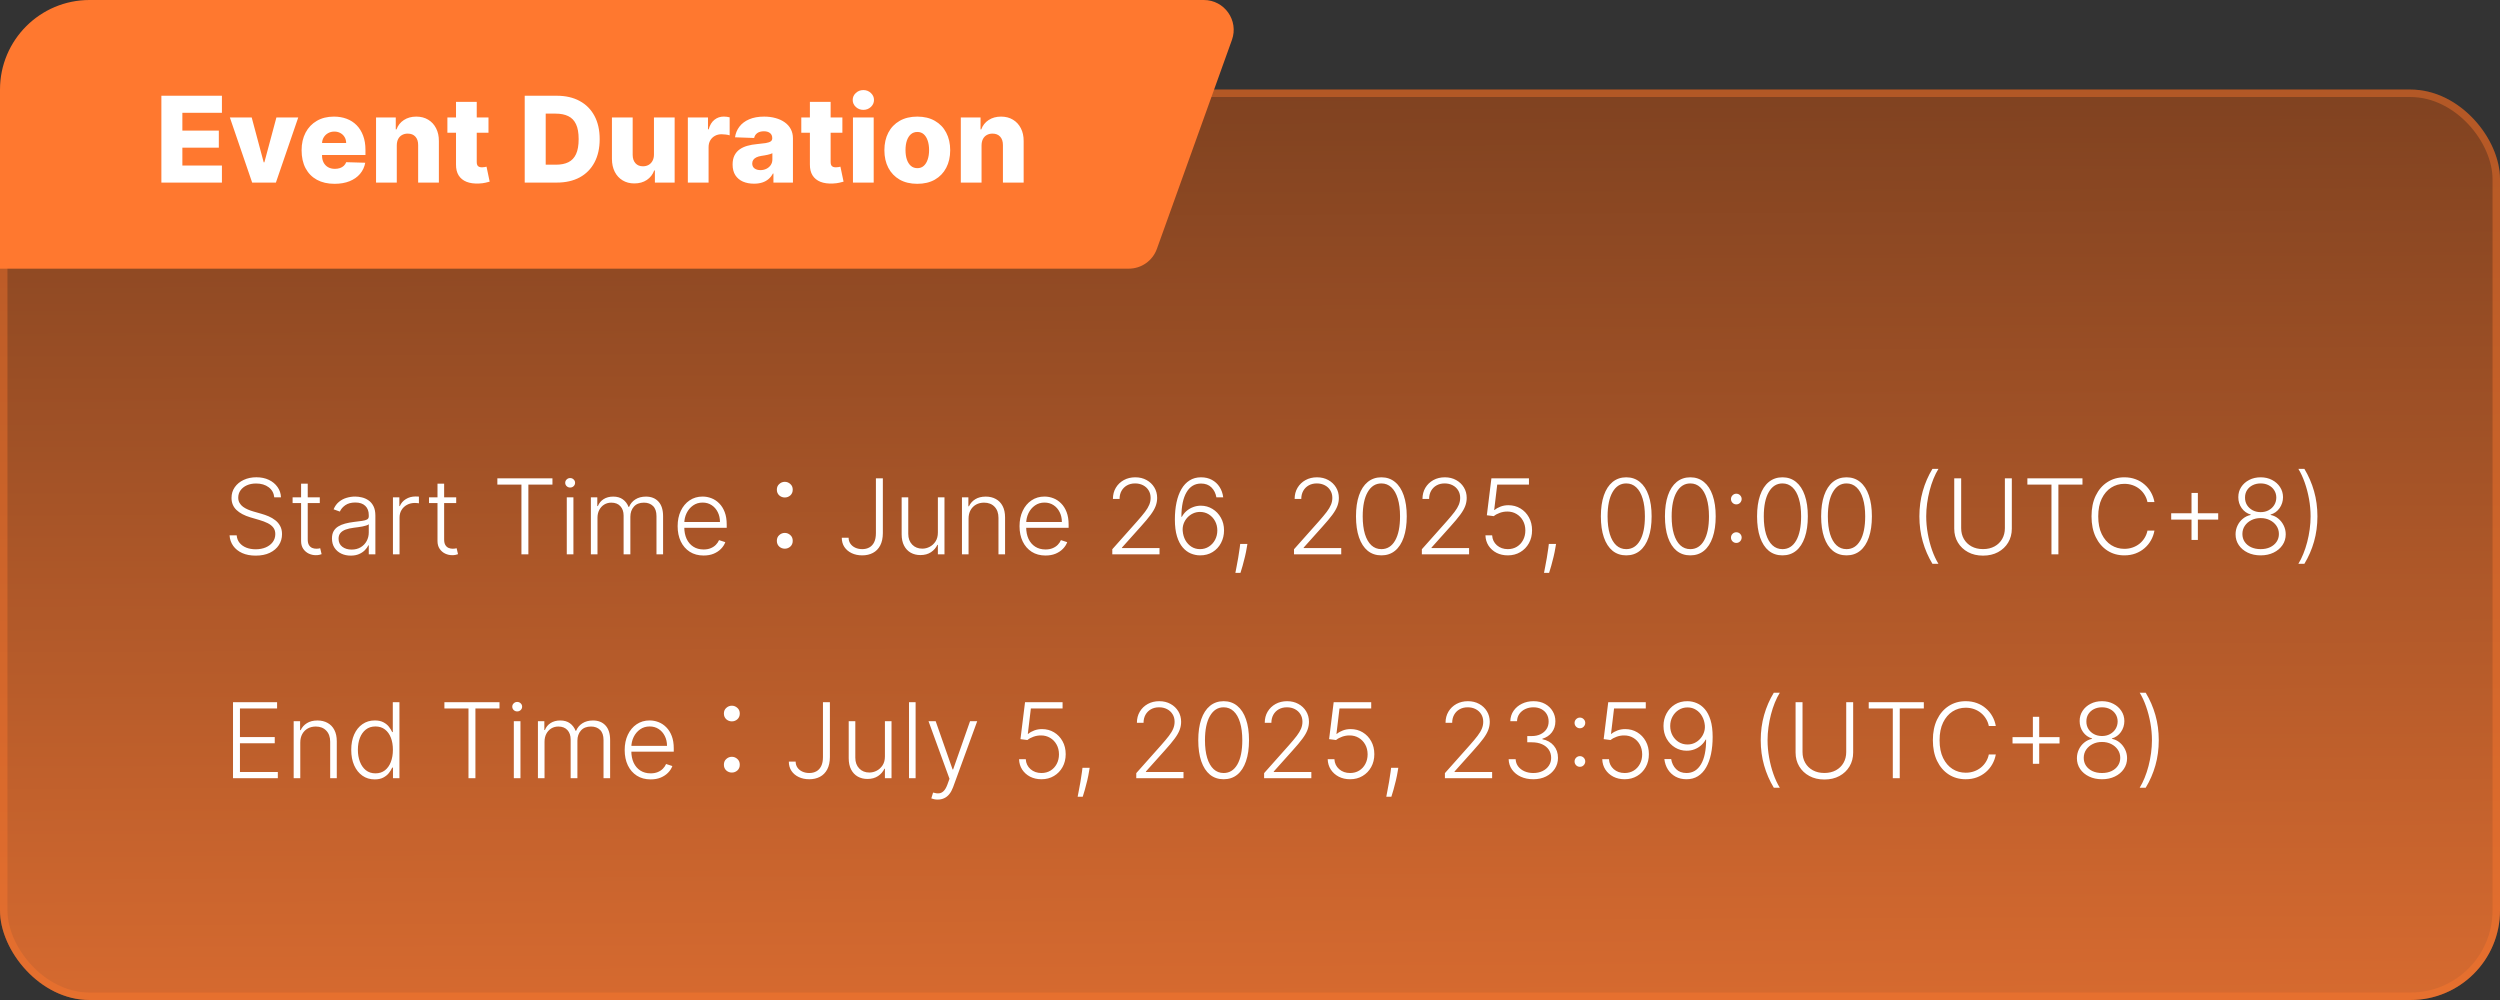 <svg width="335" height="134" viewBox="0 0 335 134" fill="none" xmlns="http://www.w3.org/2000/svg">
<rect x="0" y="0" width="335" height="134" fill="#333333" stroke="none"/>
<rect y="12" width="335" height="122" rx="12" fill="url(#paint0_linear_3961_1152)" fill-opacity="0.8"/>
<rect x="0.5" y="12.5" width="334" height="121" rx="11.5" stroke="#FF782F" stroke-opacity="0.4"/>
<path d="M36.752 66.644C36.695 66.077 36.445 65.626 36.001 65.291C35.557 64.957 34.998 64.789 34.325 64.789C33.851 64.789 33.434 64.871 33.073 65.033C32.715 65.195 32.433 65.421 32.227 65.709C32.025 65.994 31.924 66.319 31.924 66.684C31.924 66.952 31.982 67.187 32.098 67.389C32.214 67.592 32.37 67.766 32.566 67.912C32.764 68.054 32.983 68.177 33.222 68.279C33.464 68.382 33.707 68.468 33.953 68.538L35.026 68.846C35.351 68.936 35.676 69.05 36.001 69.189C36.326 69.328 36.622 69.504 36.891 69.716C37.163 69.925 37.38 70.182 37.542 70.487C37.708 70.788 37.791 71.151 37.791 71.576C37.791 72.119 37.65 72.608 37.368 73.042C37.086 73.476 36.682 73.821 36.155 74.076C35.628 74.328 34.997 74.454 34.261 74.454C33.568 74.454 32.967 74.34 32.456 74.111C31.946 73.879 31.545 73.559 31.253 73.152C30.961 72.744 30.797 72.272 30.761 71.735H31.715C31.748 72.136 31.881 72.475 32.113 72.754C32.345 73.032 32.647 73.244 33.018 73.39C33.389 73.533 33.803 73.604 34.261 73.604C34.768 73.604 35.219 73.519 35.613 73.35C36.011 73.178 36.322 72.939 36.548 72.635C36.776 72.326 36.891 71.968 36.891 71.561C36.891 71.216 36.801 70.928 36.622 70.696C36.443 70.46 36.193 70.263 35.872 70.104C35.553 69.945 35.184 69.804 34.763 69.681L33.545 69.323C32.746 69.085 32.126 68.755 31.686 68.334C31.245 67.913 31.024 67.376 31.024 66.723C31.024 66.177 31.17 65.696 31.462 65.282C31.757 64.864 32.154 64.539 32.655 64.307C33.159 64.072 33.724 63.954 34.35 63.954C34.983 63.954 35.543 64.07 36.031 64.302C36.518 64.534 36.904 64.854 37.189 65.262C37.477 65.666 37.632 66.127 37.651 66.644H36.752ZM42.852 66.644V67.414H39.208V66.644H42.852ZM40.346 64.814H41.236V72.287C41.236 72.605 41.291 72.855 41.4 73.037C41.509 73.216 41.652 73.344 41.828 73.42C42.003 73.493 42.191 73.529 42.389 73.529C42.505 73.529 42.605 73.523 42.688 73.51C42.77 73.493 42.843 73.476 42.906 73.46L43.095 74.26C43.009 74.293 42.903 74.323 42.777 74.35C42.651 74.38 42.495 74.394 42.31 74.394C41.985 74.394 41.672 74.323 41.37 74.181C41.072 74.038 40.827 73.826 40.634 73.544C40.442 73.263 40.346 72.913 40.346 72.495V64.814ZM46.994 74.454C46.534 74.454 46.113 74.365 45.731 74.186C45.35 74.003 45.047 73.742 44.822 73.4C44.596 73.055 44.484 72.638 44.484 72.147C44.484 71.769 44.555 71.451 44.697 71.193C44.84 70.934 45.042 70.722 45.304 70.556C45.566 70.391 45.876 70.26 46.234 70.164C46.592 70.068 46.986 69.993 47.417 69.94C47.844 69.887 48.206 69.841 48.501 69.801C48.799 69.761 49.026 69.698 49.182 69.612C49.337 69.526 49.415 69.386 49.415 69.194V69.015C49.415 68.495 49.26 68.085 48.948 67.787C48.64 67.486 48.196 67.335 47.616 67.335C47.066 67.335 46.616 67.456 46.268 67.698C45.924 67.94 45.682 68.225 45.542 68.553L44.702 68.25C44.875 67.832 45.113 67.499 45.418 67.25C45.723 66.998 46.065 66.818 46.442 66.708C46.82 66.596 47.203 66.539 47.591 66.539C47.883 66.539 48.186 66.578 48.501 66.654C48.819 66.73 49.114 66.862 49.386 67.052C49.657 67.237 49.878 67.497 50.047 67.832C50.216 68.163 50.3 68.584 50.3 69.095V74.28H49.415V73.072H49.361C49.255 73.297 49.097 73.516 48.888 73.728C48.68 73.94 48.418 74.114 48.103 74.25C47.788 74.386 47.419 74.454 46.994 74.454ZM47.114 73.644C47.584 73.644 47.992 73.539 48.337 73.331C48.681 73.122 48.946 72.845 49.132 72.5C49.321 72.152 49.415 71.769 49.415 71.352V70.248C49.349 70.311 49.238 70.368 49.082 70.417C48.93 70.467 48.752 70.512 48.55 70.552C48.352 70.588 48.153 70.619 47.954 70.646C47.755 70.672 47.576 70.696 47.417 70.716C46.986 70.769 46.618 70.851 46.313 70.964C46.008 71.077 45.775 71.233 45.612 71.431C45.45 71.627 45.368 71.879 45.368 72.187C45.368 72.651 45.534 73.011 45.866 73.266C46.197 73.518 46.613 73.644 47.114 73.644ZM52.654 74.28V66.644H53.514V67.817H53.579C53.732 67.433 53.997 67.123 54.375 66.887C54.756 66.649 55.187 66.529 55.667 66.529C55.74 66.529 55.821 66.531 55.911 66.534C56 66.538 56.075 66.541 56.135 66.544V67.444C56.095 67.438 56.025 67.428 55.926 67.414C55.826 67.401 55.719 67.394 55.603 67.394C55.205 67.394 54.85 67.479 54.539 67.648C54.23 67.814 53.987 68.044 53.808 68.339C53.629 68.634 53.539 68.971 53.539 69.348V74.28H52.654ZM61.131 66.644V67.414H57.487V66.644H61.131ZM58.625 64.814H59.515V72.287C59.515 72.605 59.57 72.855 59.679 73.037C59.789 73.216 59.931 73.344 60.107 73.42C60.282 73.493 60.47 73.529 60.669 73.529C60.785 73.529 60.884 73.523 60.967 73.51C61.05 73.493 61.123 73.476 61.186 73.46L61.375 74.26C61.288 74.293 61.182 74.323 61.056 74.35C60.93 74.38 60.775 74.394 60.589 74.394C60.264 74.394 59.951 74.323 59.649 74.181C59.351 74.038 59.106 73.826 58.914 73.544C58.721 73.263 58.625 72.913 58.625 72.495V64.814ZM66.646 64.934V64.098H74.028V64.934H70.802V74.28H69.872V64.934H66.646ZM75.948 74.28V66.644H76.838V74.28H75.948ZM76.4 65.331C76.218 65.331 76.062 65.27 75.933 65.147C75.803 65.021 75.739 64.871 75.739 64.695C75.739 64.519 75.803 64.37 75.933 64.248C76.062 64.121 76.218 64.059 76.4 64.059C76.582 64.059 76.738 64.121 76.867 64.248C76.997 64.37 77.061 64.519 77.061 64.695C77.061 64.871 76.997 65.021 76.867 65.147C76.738 65.27 76.582 65.331 76.4 65.331ZM79.178 74.28V66.644H80.038V67.817H80.118C80.27 67.423 80.523 67.113 80.878 66.887C81.236 66.659 81.665 66.544 82.166 66.544C82.693 66.544 83.125 66.669 83.463 66.917C83.805 67.162 84.06 67.501 84.229 67.931H84.294C84.466 67.507 84.746 67.171 85.134 66.922C85.525 66.67 85.999 66.544 86.556 66.544C87.265 66.544 87.825 66.768 88.236 67.216C88.647 67.66 88.853 68.309 88.853 69.164V74.28H87.968V69.164C87.968 68.561 87.814 68.109 87.505 67.807C87.197 67.505 86.791 67.355 86.287 67.355C85.704 67.355 85.255 67.534 84.94 67.892C84.625 68.25 84.468 68.704 84.468 69.254V74.28H83.563V69.085C83.563 68.568 83.419 68.15 83.13 67.832C82.842 67.514 82.436 67.355 81.912 67.355C81.561 67.355 81.244 67.441 80.963 67.613C80.684 67.786 80.464 68.026 80.301 68.334C80.142 68.639 80.063 68.99 80.063 69.388V74.28H79.178ZM94.283 74.439C93.57 74.439 92.954 74.273 92.433 73.942C91.913 73.607 91.51 73.145 91.225 72.555C90.944 71.962 90.803 71.279 90.803 70.507C90.803 69.738 90.944 69.055 91.225 68.458C91.51 67.859 91.903 67.389 92.403 67.052C92.907 66.71 93.489 66.539 94.148 66.539C94.563 66.539 94.962 66.616 95.347 66.768C95.731 66.917 96.076 67.148 96.381 67.459C96.689 67.767 96.933 68.157 97.112 68.627C97.291 69.095 97.38 69.648 97.38 70.288V70.725H91.414V69.945H96.475C96.475 69.454 96.376 69.014 96.177 68.623C95.981 68.228 95.708 67.916 95.357 67.688C95.009 67.459 94.606 67.345 94.148 67.345C93.665 67.345 93.239 67.474 92.871 67.733C92.503 67.991 92.215 68.332 92.006 68.757C91.8 69.181 91.696 69.645 91.693 70.149V70.616C91.693 71.223 91.797 71.753 92.006 72.207C92.218 72.658 92.518 73.007 92.906 73.256C93.293 73.505 93.752 73.629 94.283 73.629C94.644 73.629 94.961 73.573 95.232 73.46C95.507 73.347 95.738 73.196 95.923 73.007C96.112 72.815 96.255 72.605 96.351 72.376L97.191 72.65C97.075 72.971 96.885 73.268 96.619 73.539C96.358 73.811 96.029 74.03 95.635 74.196C95.244 74.358 94.793 74.439 94.283 74.439ZM105.162 66.664C104.882 66.664 104.635 66.571 104.42 66.384C104.205 66.188 104.098 65.931 104.098 65.614C104.098 65.297 104.205 65.045 104.42 64.858C104.635 64.662 104.882 64.564 105.162 64.564C105.442 64.564 105.689 64.662 105.904 64.858C106.119 65.045 106.226 65.297 106.226 65.614C106.226 65.931 106.119 66.188 105.904 66.384C105.689 66.571 105.442 66.664 105.162 66.664ZM105.162 73.524C104.882 73.524 104.635 73.431 104.42 73.244C104.205 73.048 104.098 72.791 104.098 72.474C104.098 72.147 104.205 71.891 104.42 71.704C104.635 71.508 104.882 71.41 105.162 71.41C105.442 71.41 105.689 71.508 105.904 71.704C106.119 71.891 106.226 72.147 106.226 72.474C106.226 72.791 106.119 73.048 105.904 73.244C105.689 73.431 105.442 73.524 105.162 73.524ZM117.372 64.098H118.302V71.441C118.298 72.104 118.179 72.658 117.944 73.102C117.709 73.543 117.384 73.873 116.969 74.091C116.555 74.31 116.079 74.419 115.543 74.419C115.016 74.419 114.545 74.322 114.131 74.126C113.716 73.93 113.39 73.655 113.151 73.301C112.916 72.946 112.798 72.53 112.798 72.053H113.713C113.713 72.355 113.793 72.621 113.952 72.853C114.111 73.082 114.328 73.261 114.603 73.39C114.881 73.519 115.195 73.584 115.543 73.584C115.904 73.584 116.22 73.508 116.492 73.355C116.767 73.203 116.983 72.969 117.138 72.654C117.294 72.336 117.372 71.932 117.372 71.441V64.098ZM125.675 71.362V66.644H126.56V74.28H125.675V73.012H125.605C125.426 73.403 125.143 73.73 124.755 73.992C124.367 74.25 123.893 74.38 123.333 74.38C122.846 74.38 122.413 74.273 122.035 74.061C121.658 73.846 121.361 73.531 121.146 73.117C120.93 72.703 120.822 72.194 120.822 71.591V66.644H121.707V71.536C121.707 72.132 121.883 72.613 122.234 72.978C122.586 73.339 123.036 73.519 123.587 73.519C123.931 73.519 124.263 73.437 124.581 73.271C124.899 73.105 125.161 72.863 125.366 72.545C125.572 72.224 125.675 71.829 125.675 71.362ZM129.787 69.507V74.28H128.902V66.644H129.763V67.842H129.842C130.021 67.451 130.299 67.138 130.677 66.902C131.058 66.664 131.529 66.544 132.089 66.544C132.603 66.544 133.054 66.652 133.442 66.868C133.833 67.08 134.136 67.393 134.351 67.807C134.57 68.221 134.679 68.73 134.679 69.333V74.28H133.795V69.388C133.795 68.762 133.619 68.266 133.268 67.902C132.92 67.537 132.452 67.355 131.866 67.355C131.464 67.355 131.108 67.441 130.797 67.613C130.485 67.786 130.238 68.034 130.056 68.359C129.877 68.68 129.787 69.063 129.787 69.507ZM140.097 74.439C139.385 74.439 138.768 74.273 138.248 73.942C137.727 73.607 137.325 73.145 137.04 72.555C136.758 71.962 136.617 71.279 136.617 70.507C136.617 69.738 136.758 69.055 137.04 68.458C137.325 67.859 137.717 67.389 138.218 67.052C138.722 66.71 139.303 66.539 139.963 66.539C140.377 66.539 140.777 66.616 141.161 66.768C141.546 66.917 141.89 67.148 142.195 67.459C142.503 67.767 142.747 68.157 142.926 68.627C143.105 69.095 143.195 69.648 143.195 70.288V70.725H137.229V69.945H142.29C142.29 69.454 142.19 69.014 141.991 68.623C141.796 68.228 141.522 67.916 141.171 67.688C140.823 67.459 140.42 67.345 139.963 67.345C139.479 67.345 139.053 67.474 138.685 67.733C138.317 67.991 138.029 68.332 137.82 68.757C137.615 69.181 137.51 69.645 137.507 70.149V70.616C137.507 71.223 137.611 71.753 137.82 72.207C138.032 72.658 138.332 73.007 138.72 73.256C139.108 73.505 139.567 73.629 140.097 73.629C140.459 73.629 140.775 73.573 141.047 73.46C141.322 73.347 141.552 73.196 141.738 73.007C141.927 72.815 142.069 72.605 142.165 72.376L143.006 72.65C142.89 72.971 142.699 73.268 142.434 73.539C142.172 73.811 141.844 74.03 141.45 74.196C141.058 74.358 140.608 74.439 140.097 74.439ZM149.047 74.28V73.599L152.373 69.86C152.808 69.37 153.157 68.951 153.422 68.603C153.687 68.255 153.88 67.933 153.999 67.638C154.122 67.343 154.183 67.037 154.183 66.718C154.183 66.331 154.092 65.993 153.91 65.704C153.731 65.412 153.484 65.186 153.169 65.023C152.854 64.861 152.499 64.779 152.105 64.779C151.687 64.779 151.321 64.869 151.006 65.048C150.695 65.227 150.453 65.472 150.28 65.784C150.108 66.095 150.022 66.453 150.022 66.858H149.132C149.132 66.294 149.261 65.795 149.52 65.361C149.781 64.924 150.138 64.581 150.589 64.332C151.043 64.083 151.556 63.959 152.13 63.959C152.696 63.959 153.2 64.082 153.641 64.327C154.082 64.569 154.428 64.899 154.68 65.316C154.932 65.734 155.058 66.201 155.058 66.718C155.058 67.093 154.992 67.456 154.859 67.807C154.73 68.159 154.506 68.55 154.188 68.98C153.87 69.411 153.429 69.938 152.866 70.561L150.34 73.38V73.445H155.376V74.28H149.047ZM160.799 74.419C160.378 74.416 159.967 74.332 159.566 74.166C159.165 73.997 158.804 73.727 158.482 73.355C158.161 72.981 157.905 72.487 157.717 71.874C157.528 71.261 157.433 70.507 157.433 69.612C157.433 68.783 157.506 68.024 157.652 67.335C157.798 66.645 158.017 66.049 158.308 65.545C158.6 65.041 158.964 64.652 159.402 64.377C159.839 64.098 160.351 63.959 160.938 63.959C161.488 63.959 161.974 64.073 162.395 64.302C162.816 64.528 163.157 64.842 163.419 65.247C163.681 65.651 163.845 66.117 163.911 66.644H162.996C162.904 66.107 162.683 65.664 162.335 65.316C161.987 64.968 161.521 64.794 160.938 64.794C160.103 64.794 159.457 65.182 158.999 65.958C158.542 66.73 158.311 67.827 158.308 69.249H158.373C158.535 68.947 158.744 68.687 158.999 68.468C159.258 68.246 159.551 68.074 159.879 67.951C160.207 67.825 160.552 67.762 160.913 67.762C161.48 67.762 161.999 67.907 162.469 68.195C162.94 68.48 163.316 68.873 163.598 69.373C163.88 69.87 164.021 70.439 164.021 71.078C164.021 71.685 163.886 72.243 163.618 72.754C163.353 73.264 162.978 73.67 162.494 73.972C162.014 74.273 161.449 74.423 160.799 74.419ZM160.799 73.584C161.243 73.584 161.639 73.471 161.987 73.246C162.338 73.021 162.615 72.719 162.817 72.341C163.02 71.96 163.121 71.539 163.121 71.078C163.121 70.618 163.02 70.2 162.817 69.826C162.615 69.451 162.338 69.153 161.987 68.931C161.639 68.709 161.243 68.598 160.799 68.598C160.461 68.598 160.146 68.667 159.854 68.806C159.563 68.942 159.309 69.13 159.094 69.368C158.882 69.603 158.719 69.874 158.606 70.179C158.497 70.484 158.456 70.803 158.482 71.138C158.519 71.605 158.64 72.025 158.845 72.396C159.054 72.764 159.326 73.054 159.66 73.266C159.999 73.478 160.378 73.584 160.799 73.584ZM167.151 72.888L167.062 73.42C167.006 73.778 166.926 74.172 166.823 74.603C166.721 75.034 166.614 75.444 166.505 75.831C166.396 76.219 166.301 76.531 166.222 76.766H165.541C165.584 76.541 165.638 76.254 165.705 75.906C165.774 75.558 165.846 75.172 165.918 74.748C165.991 74.327 166.058 73.892 166.117 73.445L166.187 72.888H167.151ZM173.397 74.28V73.599L176.723 69.86C177.157 69.37 177.507 68.951 177.772 68.603C178.037 68.255 178.229 67.933 178.349 67.638C178.471 67.343 178.533 67.037 178.533 66.718C178.533 66.331 178.441 65.993 178.259 65.704C178.08 65.412 177.833 65.186 177.518 65.023C177.204 64.861 176.849 64.779 176.454 64.779C176.037 64.779 175.671 64.869 175.356 65.048C175.044 65.227 174.802 65.472 174.63 65.784C174.458 66.095 174.371 66.453 174.371 66.858H173.481C173.481 66.294 173.611 65.795 173.869 65.361C174.131 64.924 174.487 64.581 174.938 64.332C175.392 64.083 175.906 63.959 176.479 63.959C177.046 63.959 177.55 64.082 177.991 64.327C178.432 64.569 178.778 64.899 179.03 65.316C179.282 65.734 179.408 66.201 179.408 66.718C179.408 67.093 179.341 67.456 179.209 67.807C179.079 68.159 178.856 68.55 178.538 68.98C178.219 69.411 177.779 69.938 177.215 70.561L174.69 73.38V73.445H179.726V74.28H173.397ZM185.104 74.419C184.388 74.419 183.776 74.214 183.269 73.803C182.765 73.389 182.378 72.79 182.106 72.008C181.837 71.226 181.703 70.286 181.703 69.189C181.703 68.096 181.837 67.159 182.106 66.38C182.378 65.598 182.767 65 183.274 64.585C183.785 64.168 184.395 63.959 185.104 63.959C185.813 63.959 186.421 64.168 186.928 64.585C187.439 65 187.828 65.598 188.097 66.38C188.368 67.159 188.504 68.096 188.504 69.189C188.504 70.286 188.368 71.226 188.097 72.008C187.828 72.79 187.44 73.389 186.933 73.803C186.43 74.214 185.82 74.419 185.104 74.419ZM185.104 73.584C185.889 73.584 186.502 73.201 186.943 72.436C187.384 71.667 187.605 70.585 187.605 69.189C187.605 68.261 187.503 67.469 187.301 66.813C187.102 66.153 186.816 65.65 186.441 65.302C186.07 64.953 185.624 64.779 185.104 64.779C184.325 64.779 183.713 65.167 183.269 65.943C182.825 66.715 182.603 67.797 182.603 69.189C182.603 70.117 182.703 70.909 182.901 71.566C183.104 72.222 183.39 72.722 183.761 73.067C184.136 73.412 184.583 73.584 185.104 73.584ZM190.528 74.28V73.599L193.854 69.86C194.288 69.37 194.638 68.951 194.903 68.603C195.168 68.255 195.36 67.933 195.48 67.638C195.602 67.343 195.663 67.037 195.663 66.718C195.663 66.331 195.572 65.993 195.39 65.704C195.211 65.412 194.964 65.186 194.649 65.023C194.334 64.861 193.98 64.779 193.585 64.779C193.168 64.779 192.801 64.869 192.487 65.048C192.175 65.227 191.933 65.472 191.761 65.784C191.588 66.095 191.502 66.453 191.502 66.858H190.612C190.612 66.294 190.742 65.795 191 65.361C191.262 64.924 191.618 64.581 192.069 64.332C192.523 64.083 193.037 63.959 193.61 63.959C194.177 63.959 194.681 64.082 195.122 64.327C195.562 64.569 195.909 64.899 196.161 65.316C196.413 65.734 196.538 66.201 196.538 66.718C196.538 67.093 196.472 67.456 196.34 67.807C196.21 68.159 195.987 68.55 195.668 68.98C195.35 69.411 194.909 69.938 194.346 70.561L191.82 73.38V73.445H196.857V74.28H190.528ZM202.051 74.419C201.484 74.419 200.977 74.305 200.529 74.076C200.085 73.844 199.731 73.526 199.465 73.122C199.204 72.717 199.064 72.255 199.048 71.735H199.948C199.978 72.275 200.19 72.719 200.584 73.067C200.979 73.412 201.467 73.584 202.051 73.584C202.505 73.584 202.909 73.476 203.264 73.261C203.618 73.042 203.895 72.744 204.094 72.366C204.296 71.985 204.397 71.556 204.397 71.078C204.394 70.581 204.286 70.144 204.074 69.766C203.862 69.385 203.574 69.087 203.209 68.871C202.848 68.656 202.442 68.548 201.991 68.548C201.65 68.545 201.315 68.601 200.987 68.717C200.659 68.833 200.385 68.982 200.166 69.164L199.237 69.045L199.848 64.098H204.88V64.934H200.629L200.221 68.339H200.271C200.496 68.15 200.77 67.996 201.091 67.877C201.416 67.757 201.759 67.698 202.12 67.698C202.72 67.698 203.259 67.842 203.736 68.13C204.217 68.419 204.596 68.816 204.875 69.323C205.156 69.827 205.297 70.407 205.297 71.064C205.297 71.707 205.156 72.282 204.875 72.789C204.596 73.293 204.212 73.69 203.721 73.982C203.234 74.273 202.677 74.419 202.051 74.419ZM208.509 72.888L208.419 73.42C208.363 73.778 208.283 74.172 208.181 74.603C208.078 75.034 207.972 75.444 207.863 75.831C207.753 76.219 207.659 76.531 207.579 76.766H206.898C206.941 76.541 206.996 76.254 207.062 75.906C207.132 75.558 207.203 75.172 207.276 74.748C207.349 74.327 207.415 73.892 207.475 73.445L207.544 72.888H208.509ZM217.916 74.419C217.2 74.419 216.589 74.214 216.082 73.803C215.578 73.389 215.19 72.79 214.918 72.008C214.65 71.226 214.516 70.286 214.516 69.189C214.516 68.096 214.65 67.159 214.918 66.38C215.19 65.598 215.58 65 216.087 64.585C216.597 64.168 217.207 63.959 217.916 63.959C218.626 63.959 219.234 64.168 219.741 64.585C220.251 65 220.641 65.598 220.909 66.38C221.181 67.159 221.317 68.096 221.317 69.189C221.317 70.286 221.181 71.226 220.909 72.008C220.641 72.79 220.253 73.389 219.746 73.803C219.242 74.214 218.632 74.419 217.916 74.419ZM217.916 73.584C218.702 73.584 219.315 73.201 219.756 72.436C220.197 71.667 220.417 70.585 220.417 69.189C220.417 68.261 220.316 67.469 220.114 66.813C219.915 66.153 219.628 65.65 219.254 65.302C218.882 64.953 218.437 64.779 217.916 64.779C217.137 64.779 216.526 65.167 216.082 65.943C215.638 66.715 215.416 67.797 215.416 69.189C215.416 70.117 215.515 70.909 215.714 71.566C215.916 72.222 216.203 72.722 216.574 73.067C216.949 73.412 217.396 73.584 217.916 73.584ZM226.502 74.419C225.786 74.419 225.175 74.214 224.668 73.803C224.164 73.389 223.776 72.79 223.504 72.008C223.236 71.226 223.102 70.286 223.102 69.189C223.102 68.096 223.236 67.159 223.504 66.38C223.776 65.598 224.166 65 224.673 64.585C225.183 64.168 225.793 63.959 226.502 63.959C227.212 63.959 227.82 64.168 228.327 64.585C228.837 65 229.227 65.598 229.495 66.38C229.767 67.159 229.903 68.096 229.903 69.189C229.903 70.286 229.767 71.226 229.495 72.008C229.227 72.79 228.839 73.389 228.332 73.803C227.828 74.214 227.218 74.419 226.502 74.419ZM226.502 73.584C227.288 73.584 227.901 73.201 228.342 72.436C228.783 71.667 229.003 70.585 229.003 69.189C229.003 68.261 228.902 67.469 228.7 66.813C228.501 66.153 228.214 65.65 227.84 65.302C227.468 64.953 227.023 64.779 226.502 64.779C225.723 64.779 225.112 65.167 224.668 65.943C224.224 66.715 224.002 67.797 224.002 69.189C224.002 70.117 224.101 70.909 224.3 71.566C224.502 72.222 224.789 72.722 225.16 73.067C225.534 73.412 225.982 73.584 226.502 73.584ZM232.667 72.754C232.471 72.754 232.302 72.684 232.16 72.545C232.021 72.403 231.951 72.234 231.951 72.038C231.951 71.839 232.021 71.67 232.16 71.531C232.302 71.392 232.471 71.322 232.667 71.322C232.866 71.322 233.035 71.392 233.174 71.531C233.313 71.67 233.383 71.839 233.383 72.038C233.383 72.167 233.35 72.287 233.283 72.396C233.221 72.505 233.134 72.593 233.025 72.659C232.919 72.722 232.8 72.754 232.667 72.754ZM232.667 67.588C232.471 67.588 232.302 67.519 232.16 67.38C232.021 67.237 231.951 67.068 231.951 66.873C231.951 66.677 232.021 66.51 232.16 66.37C232.302 66.228 232.471 66.157 232.667 66.157C232.866 66.157 233.035 66.228 233.174 66.37C233.313 66.51 233.383 66.677 233.383 66.873C233.383 67.002 233.35 67.121 233.283 67.23C233.221 67.34 233.134 67.428 233.025 67.494C232.919 67.557 232.8 67.588 232.667 67.588ZM238.848 74.419C238.132 74.419 237.521 74.214 237.013 73.803C236.51 73.389 236.122 72.79 235.85 72.008C235.582 71.226 235.447 70.286 235.447 69.189C235.447 68.096 235.582 67.159 235.85 66.38C236.122 65.598 236.511 65 237.018 64.585C237.529 64.168 238.139 63.959 238.848 63.959C239.557 63.959 240.165 64.168 240.673 64.585C241.183 65 241.572 65.598 241.841 66.38C242.113 67.159 242.249 68.096 242.249 69.189C242.249 70.286 242.113 71.226 241.841 72.008C241.572 72.79 241.185 73.389 240.677 73.803C240.174 74.214 239.564 74.419 238.848 74.419ZM238.848 73.584C239.633 73.584 240.247 73.201 240.687 72.436C241.128 71.667 241.349 70.585 241.349 69.189C241.349 68.261 241.248 67.469 241.045 66.813C240.847 66.153 240.56 65.65 240.185 65.302C239.814 64.953 239.368 64.779 238.848 64.779C238.069 64.779 237.458 65.167 237.013 65.943C236.569 66.715 236.347 67.797 236.347 69.189C236.347 70.117 236.447 70.909 236.646 71.566C236.848 72.222 237.134 72.722 237.506 73.067C237.88 73.412 238.328 73.584 238.848 73.584ZM247.434 74.419C246.718 74.419 246.106 74.214 245.599 73.803C245.096 73.389 244.708 72.79 244.436 72.008C244.168 71.226 244.033 70.286 244.033 69.189C244.033 68.096 244.168 67.159 244.436 66.38C244.708 65.598 245.097 65 245.604 64.585C246.115 64.168 246.725 63.959 247.434 63.959C248.143 63.959 248.751 64.168 249.258 64.585C249.769 65 250.158 65.598 250.427 66.38C250.699 67.159 250.834 68.096 250.834 69.189C250.834 70.286 250.699 71.226 250.427 72.008C250.158 72.79 249.771 73.389 249.263 73.803C248.76 74.214 248.15 74.419 247.434 74.419ZM247.434 73.584C248.219 73.584 248.833 73.201 249.273 72.436C249.714 71.667 249.935 70.585 249.935 69.189C249.935 68.261 249.834 67.469 249.631 66.813C249.432 66.153 249.146 65.65 248.771 65.302C248.4 64.953 247.954 64.779 247.434 64.779C246.655 64.779 246.043 65.167 245.599 65.943C245.155 66.715 244.933 67.797 244.933 69.189C244.933 70.117 245.033 70.909 245.231 71.566C245.434 72.222 245.72 72.722 246.092 73.067C246.466 73.412 246.914 73.584 247.434 73.584ZM257.198 69.189C257.198 67.996 257.349 66.869 257.651 65.809C257.952 64.748 258.385 63.754 258.948 62.826H259.753C259.512 63.217 259.289 63.659 259.087 64.153C258.888 64.647 258.716 65.174 258.57 65.734C258.424 66.294 258.312 66.868 258.232 67.454C258.153 68.037 258.113 68.616 258.113 69.189C258.113 69.955 258.182 70.727 258.322 71.506C258.461 72.285 258.653 73.024 258.898 73.723C259.147 74.423 259.432 75.032 259.753 75.553H258.948C258.385 74.621 257.952 73.626 257.651 72.565C257.349 71.504 257.198 70.379 257.198 69.189ZM268.654 64.098H269.584V70.84C269.584 71.532 269.421 72.152 269.096 72.699C268.772 73.243 268.319 73.672 267.739 73.987C267.162 74.298 266.491 74.454 265.726 74.454C264.963 74.454 264.292 74.297 263.712 73.982C263.132 73.667 262.68 73.238 262.355 72.694C262.03 72.151 261.868 71.532 261.868 70.84V64.098H262.797V70.775C262.797 71.315 262.918 71.798 263.16 72.222C263.402 72.643 263.742 72.974 264.179 73.216C264.62 73.458 265.136 73.579 265.726 73.579C266.316 73.579 266.831 73.458 267.272 73.216C267.713 72.974 268.052 72.643 268.291 72.222C268.533 71.798 268.654 71.315 268.654 70.775V64.098ZM271.669 64.934V64.098H279.052V64.934H275.825V74.28H274.896V64.934H271.669ZM288.696 67.28H287.761C287.691 66.932 287.565 66.611 287.383 66.316C287.204 66.017 286.979 65.757 286.707 65.535C286.435 65.313 286.127 65.141 285.782 65.018C285.438 64.895 285.065 64.834 284.664 64.834C284.021 64.834 283.434 65.001 282.904 65.336C282.377 65.671 281.954 66.163 281.636 66.813C281.321 67.459 281.164 68.251 281.164 69.189C281.164 70.134 281.321 70.929 281.636 71.576C281.954 72.222 282.377 72.712 282.904 73.047C283.434 73.379 284.021 73.544 284.664 73.544C285.065 73.544 285.438 73.483 285.782 73.36C286.127 73.238 286.435 73.067 286.707 72.848C286.979 72.626 287.204 72.366 287.383 72.068C287.565 71.769 287.691 71.446 287.761 71.098H288.696C288.613 71.566 288.457 72.001 288.228 72.406C288.003 72.807 287.715 73.158 287.363 73.46C287.015 73.761 286.614 73.997 286.16 74.166C285.706 74.335 285.207 74.419 284.664 74.419C283.809 74.419 283.05 74.206 282.387 73.778C281.724 73.347 281.203 72.741 280.826 71.958C280.451 71.176 280.264 70.253 280.264 69.189C280.264 68.125 280.451 67.202 280.826 66.42C281.203 65.638 281.724 65.033 282.387 64.605C283.05 64.175 283.809 63.959 284.664 63.959C285.207 63.959 285.706 64.044 286.16 64.213C286.614 64.378 287.015 64.614 287.363 64.919C287.715 65.22 288.003 65.572 288.228 65.973C288.457 66.374 288.613 66.809 288.696 67.28ZM293.663 72.351V66.052H294.514V72.351H293.663ZM290.939 69.627V68.777H297.238V69.627H290.939ZM302.927 74.419C302.277 74.419 301.699 74.297 301.192 74.052C300.685 73.806 300.287 73.471 299.999 73.047C299.71 72.62 299.566 72.137 299.566 71.6C299.566 71.18 299.654 70.787 299.829 70.422C300.005 70.054 300.247 69.746 300.555 69.498C300.864 69.246 301.21 69.082 301.594 69.005V68.951C301.094 68.805 300.691 68.518 300.386 68.091C300.081 67.66 299.931 67.171 299.934 66.624C299.931 66.117 300.06 65.663 300.322 65.262C300.584 64.861 300.94 64.544 301.391 64.312C301.845 64.077 302.357 63.959 302.927 63.959C303.494 63.959 304.002 64.077 304.453 64.312C304.904 64.544 305.26 64.861 305.522 65.262C305.787 65.663 305.921 66.117 305.925 66.624C305.921 67.168 305.767 67.656 305.462 68.091C305.157 68.521 304.756 68.808 304.259 68.951V69.005C304.644 69.078 304.988 69.241 305.293 69.493C305.598 69.744 305.84 70.054 306.019 70.422C306.198 70.787 306.288 71.18 306.288 71.6C306.288 72.137 306.142 72.62 305.85 73.047C305.562 73.471 305.164 73.806 304.657 74.052C304.153 74.297 303.576 74.419 302.927 74.419ZM302.927 73.584C303.411 73.584 303.835 73.498 304.2 73.326C304.567 73.15 304.854 72.91 305.06 72.605C305.268 72.3 305.373 71.95 305.373 71.556C305.373 71.148 305.265 70.785 305.05 70.467C304.834 70.145 304.543 69.892 304.175 69.706C303.807 69.517 303.391 69.423 302.927 69.423C302.463 69.423 302.045 69.517 301.674 69.706C301.306 69.892 301.014 70.145 300.799 70.467C300.587 70.785 300.481 71.148 300.481 71.556C300.481 71.95 300.582 72.3 300.784 72.605C300.99 72.91 301.276 73.15 301.644 73.326C302.015 73.498 302.443 73.584 302.927 73.584ZM302.927 68.627C303.325 68.627 303.681 68.543 303.996 68.374C304.311 68.205 304.559 67.975 304.741 67.683C304.927 67.388 305.021 67.053 305.025 66.679C305.021 66.307 304.929 65.979 304.746 65.694C304.564 65.406 304.316 65.182 304.001 65.023C303.689 64.861 303.331 64.779 302.927 64.779C302.522 64.779 302.161 64.861 301.843 65.023C301.528 65.182 301.28 65.406 301.097 65.694C300.918 65.979 300.83 66.307 300.834 66.679C300.83 67.053 300.92 67.388 301.102 67.683C301.288 67.975 301.538 68.205 301.853 68.374C302.171 68.543 302.529 68.627 302.927 68.627ZM310.535 69.189C310.535 70.382 310.384 71.509 310.082 72.57C309.781 73.63 309.348 74.625 308.785 75.553H307.979C308.221 75.162 308.442 74.719 308.64 74.225C308.843 73.732 309.017 73.205 309.162 72.644C309.308 72.084 309.421 71.511 309.5 70.924C309.58 70.338 309.62 69.759 309.62 69.189C309.62 68.424 309.55 67.651 309.411 66.873C309.272 66.094 309.078 65.355 308.829 64.655C308.584 63.956 308.301 63.346 307.979 62.826H308.785C309.348 63.757 309.781 64.753 310.082 65.814C310.384 66.874 310.535 67.999 310.535 69.189ZM31.223 104.28V94.098H37.129V94.934H32.153V98.767H36.816V99.602H32.153V103.445H37.229V104.28H31.223ZM40.237 99.507V104.28H39.352V96.644H40.212V97.842H40.291C40.47 97.451 40.749 97.138 41.127 96.902C41.508 96.664 41.978 96.544 42.538 96.544C43.052 96.544 43.503 96.652 43.891 96.868C44.282 97.08 44.585 97.393 44.8 97.807C45.019 98.221 45.129 98.73 45.129 99.333V104.28H44.244V99.388C44.244 98.762 44.068 98.266 43.717 97.902C43.369 97.537 42.901 97.355 42.315 97.355C41.914 97.355 41.557 97.441 41.246 97.613C40.934 97.786 40.687 98.034 40.505 98.359C40.326 98.68 40.237 99.063 40.237 99.507ZM50.208 104.439C49.582 104.439 49.033 104.274 48.563 103.942C48.092 103.611 47.724 103.148 47.459 102.555C47.197 101.962 47.066 101.271 47.066 100.482C47.066 99.696 47.197 99.009 47.459 98.419C47.724 97.825 48.094 97.365 48.568 97.037C49.042 96.705 49.594 96.539 50.223 96.539C50.687 96.539 51.073 96.622 51.382 96.788C51.69 96.95 51.937 97.153 52.122 97.394C52.308 97.636 52.452 97.872 52.555 98.1H52.635V94.098H53.524V104.28H52.659V102.863H52.555C52.452 103.095 52.306 103.334 52.117 103.579C51.929 103.821 51.678 104.025 51.367 104.191C51.059 104.356 50.672 104.439 50.208 104.439ZM50.313 103.629C50.807 103.629 51.228 103.495 51.576 103.226C51.924 102.954 52.189 102.582 52.371 102.108C52.557 101.63 52.649 101.083 52.649 100.467C52.649 99.857 52.558 99.319 52.376 98.851C52.194 98.38 51.929 98.013 51.581 97.748C51.233 97.479 50.81 97.345 50.313 97.345C49.802 97.345 49.371 97.484 49.02 97.762C48.672 98.037 48.407 98.41 48.225 98.881C48.046 99.352 47.956 99.88 47.956 100.467C47.956 101.06 48.047 101.595 48.23 102.073C48.412 102.55 48.677 102.93 49.025 103.211C49.377 103.49 49.806 103.629 50.313 103.629ZM59.55 94.934V94.098H66.933V94.934H63.706V104.28H62.777V94.934H59.55ZM68.852 104.28V96.644H69.742V104.28H68.852ZM69.304 95.331C69.122 95.331 68.966 95.27 68.837 95.147C68.708 95.021 68.643 94.871 68.643 94.695C68.643 94.519 68.708 94.37 68.837 94.248C68.966 94.121 69.122 94.059 69.304 94.059C69.487 94.059 69.642 94.121 69.772 94.248C69.901 94.37 69.966 94.519 69.966 94.695C69.966 94.871 69.901 95.021 69.772 95.147C69.642 95.27 69.487 95.331 69.304 95.331ZM72.082 104.28V96.644H72.942V97.817H73.022C73.174 97.423 73.428 97.113 73.782 96.887C74.14 96.659 74.57 96.544 75.07 96.544C75.597 96.544 76.03 96.669 76.368 96.917C76.709 97.162 76.964 97.501 77.133 97.931H77.198C77.37 97.507 77.65 97.171 78.038 96.922C78.429 96.67 78.903 96.544 79.46 96.544C80.169 96.544 80.729 96.768 81.14 97.216C81.551 97.66 81.757 98.309 81.757 99.164V104.28H80.872V99.164C80.872 98.561 80.718 98.109 80.41 97.807C80.101 97.505 79.695 97.355 79.192 97.355C78.608 97.355 78.159 97.534 77.844 97.892C77.529 98.25 77.372 98.704 77.372 99.254V104.28H76.467V99.085C76.467 98.568 76.323 98.15 76.035 97.832C75.746 97.514 75.34 97.355 74.817 97.355C74.465 97.355 74.149 97.441 73.867 97.613C73.588 97.786 73.368 98.026 73.206 98.334C73.047 98.639 72.967 98.99 72.967 99.388V104.28H72.082ZM87.187 104.439C86.475 104.439 85.858 104.274 85.338 103.942C84.817 103.607 84.415 103.145 84.129 102.555C83.848 101.962 83.707 101.279 83.707 100.507C83.707 99.738 83.848 99.055 84.129 98.458C84.415 97.859 84.807 97.389 85.308 97.052C85.812 96.71 86.393 96.539 87.053 96.539C87.467 96.539 87.867 96.616 88.251 96.768C88.635 96.917 88.98 97.148 89.285 97.459C89.593 97.767 89.837 98.157 90.016 98.627C90.195 99.095 90.284 99.648 90.284 100.288V100.725H84.319V99.945H89.38C89.38 99.454 89.28 99.014 89.081 98.623C88.886 98.228 88.612 97.916 88.261 97.688C87.913 97.459 87.51 97.345 87.053 97.345C86.569 97.345 86.143 97.474 85.775 97.733C85.407 97.991 85.119 98.332 84.91 98.757C84.705 99.181 84.6 99.645 84.597 100.149V100.616C84.597 101.223 84.701 101.753 84.91 102.207C85.122 102.658 85.422 103.007 85.81 103.256C86.198 103.505 86.657 103.629 87.187 103.629C87.548 103.629 87.865 103.573 88.137 103.46C88.412 103.347 88.642 103.196 88.828 103.007C89.017 102.815 89.159 102.605 89.255 102.376L90.096 102.649C89.98 102.971 89.789 103.268 89.524 103.539C89.262 103.811 88.934 104.03 88.539 104.196C88.148 104.358 87.698 104.439 87.187 104.439ZM98.066 96.664C97.786 96.664 97.539 96.571 97.324 96.384C97.109 96.188 97.002 95.931 97.002 95.614C97.002 95.297 97.109 95.045 97.324 94.858C97.539 94.662 97.786 94.564 98.066 94.564C98.346 94.564 98.594 94.662 98.808 94.858C99.023 95.045 99.13 95.297 99.13 95.614C99.13 95.931 99.023 96.188 98.808 96.384C98.594 96.571 98.346 96.664 98.066 96.664ZM98.066 103.524C97.786 103.524 97.539 103.431 97.324 103.244C97.109 103.048 97.002 102.791 97.002 102.474C97.002 102.147 97.109 101.891 97.324 101.704C97.539 101.508 97.786 101.41 98.066 101.41C98.346 101.41 98.594 101.508 98.808 101.704C99.023 101.891 99.13 102.147 99.13 102.474C99.13 102.791 99.023 103.048 98.808 103.244C98.594 103.431 98.346 103.524 98.066 103.524ZM110.276 94.098H111.206V101.441C111.203 102.104 111.083 102.658 110.848 103.102C110.613 103.543 110.288 103.872 109.874 104.091C109.459 104.31 108.984 104.419 108.447 104.419C107.92 104.419 107.449 104.322 107.035 104.126C106.621 103.93 106.294 103.655 106.056 103.301C105.82 102.946 105.703 102.53 105.703 102.053H106.617C106.617 102.354 106.697 102.621 106.856 102.853C107.015 103.082 107.232 103.261 107.507 103.39C107.786 103.519 108.099 103.584 108.447 103.584C108.808 103.584 109.125 103.508 109.396 103.355C109.672 103.203 109.887 102.969 110.043 102.654C110.199 102.336 110.276 101.932 110.276 101.441V94.098ZM118.579 101.362V96.644H119.464V104.28H118.579V103.012H118.509C118.33 103.403 118.047 103.73 117.659 103.992C117.271 104.25 116.797 104.38 116.237 104.38C115.75 104.38 115.318 104.274 114.94 104.061C114.562 103.846 114.265 103.531 114.05 103.117C113.834 102.702 113.727 102.194 113.727 101.591V96.644H114.612V101.536C114.612 102.132 114.787 102.613 115.139 102.978C115.49 103.339 115.941 103.519 116.491 103.519C116.836 103.519 117.167 103.437 117.485 103.271C117.803 103.105 118.065 102.863 118.271 102.545C118.476 102.224 118.579 101.829 118.579 101.362ZM122.692 94.098V104.28H121.807V94.098H122.692ZM125.65 107.144C125.474 107.144 125.31 107.127 125.158 107.094C125.005 107.061 124.884 107.024 124.795 106.985L125.033 106.204C125.335 106.297 125.603 106.33 125.839 106.304C126.074 106.28 126.283 106.174 126.465 105.985C126.647 105.8 126.81 105.515 126.952 105.13L127.231 104.355L124.422 96.644H125.381L127.648 103.112H127.718L129.985 96.644H130.945L127.713 105.488C127.577 105.856 127.41 106.163 127.211 106.408C127.012 106.657 126.782 106.841 126.52 106.96C126.261 107.082 125.971 107.144 125.65 107.144ZM139.557 104.419C138.99 104.419 138.483 104.305 138.035 104.076C137.591 103.844 137.236 103.526 136.971 103.122C136.71 102.717 136.57 102.255 136.554 101.735H137.454C137.483 102.275 137.696 102.719 138.09 103.067C138.484 103.412 138.973 103.584 139.557 103.584C140.011 103.584 140.415 103.476 140.77 103.261C141.124 103.042 141.401 102.744 141.6 102.366C141.802 101.985 141.903 101.556 141.903 101.078C141.9 100.581 141.792 100.144 141.58 99.766C141.368 99.385 141.08 99.087 140.715 98.871C140.354 98.656 139.948 98.548 139.497 98.548C139.156 98.545 138.821 98.601 138.493 98.717C138.165 98.833 137.891 98.982 137.672 99.164L136.743 99.045L137.354 94.098H142.385V94.934H138.135L137.727 98.339H137.777C138.002 98.15 138.276 97.996 138.597 97.877C138.922 97.757 139.265 97.698 139.626 97.698C140.226 97.698 140.765 97.842 141.242 98.13C141.723 98.419 142.102 98.816 142.38 99.323C142.662 99.827 142.803 100.407 142.803 101.064C142.803 101.707 142.662 102.282 142.38 102.789C142.102 103.292 141.718 103.69 141.227 103.982C140.74 104.274 140.183 104.419 139.557 104.419ZM146.015 102.888L145.925 103.42C145.869 103.778 145.789 104.172 145.687 104.603C145.584 105.034 145.478 105.444 145.368 105.831C145.259 106.219 145.165 106.531 145.085 106.766H144.404C144.447 106.541 144.502 106.254 144.568 105.906C144.638 105.558 144.709 105.172 144.782 104.747C144.855 104.327 144.921 103.892 144.981 103.445L145.05 102.888H146.015ZM152.26 104.28V103.599L155.586 99.86C156.02 99.37 156.37 98.951 156.635 98.603C156.9 98.255 157.093 97.933 157.212 97.638C157.335 97.343 157.396 97.037 157.396 96.718C157.396 96.331 157.305 95.993 157.122 95.704C156.943 95.412 156.697 95.186 156.382 95.023C156.067 94.861 155.712 94.779 155.318 94.779C154.9 94.779 154.534 94.869 154.219 95.048C153.907 95.227 153.666 95.472 153.493 95.784C153.321 96.095 153.235 96.453 153.235 96.858H152.345C152.345 96.294 152.474 95.795 152.733 95.361C152.994 94.924 153.351 94.581 153.801 94.332C154.255 94.083 154.769 93.959 155.343 93.959C155.909 93.959 156.413 94.082 156.854 94.327C157.295 94.569 157.641 94.899 157.893 95.316C158.145 95.734 158.271 96.201 158.271 96.718C158.271 97.093 158.205 97.456 158.072 97.807C157.943 98.159 157.719 98.55 157.401 98.98C157.083 99.411 156.642 99.938 156.078 100.561L153.553 103.38V103.445H158.589V104.28H152.26ZM163.967 104.419C163.251 104.419 162.64 104.214 162.133 103.803C161.629 103.389 161.241 102.79 160.969 102.008C160.701 101.226 160.567 100.286 160.567 99.189C160.567 98.096 160.701 97.159 160.969 96.38C161.241 95.598 161.63 95 162.138 94.585C162.648 94.168 163.258 93.959 163.967 93.959C164.676 93.959 165.285 94.168 165.792 94.585C166.302 95 166.692 95.598 166.96 96.38C167.232 97.159 167.368 98.096 167.368 99.189C167.368 100.286 167.232 101.226 166.96 102.008C166.692 102.79 166.304 103.389 165.797 103.803C165.293 104.214 164.683 104.419 163.967 104.419ZM163.967 103.584C164.753 103.584 165.366 103.201 165.807 102.436C166.247 101.667 166.468 100.585 166.468 99.189C166.468 98.261 166.367 97.469 166.165 96.813C165.966 96.153 165.679 95.65 165.304 95.302C164.933 94.953 164.487 94.779 163.967 94.779C163.188 94.779 162.577 95.167 162.133 95.943C161.688 96.715 161.466 97.797 161.466 99.189C161.466 100.117 161.566 100.909 161.765 101.566C161.967 102.222 162.254 102.722 162.625 103.067C162.999 103.412 163.447 103.584 163.967 103.584ZM169.391 104.28V103.599L172.717 99.86C173.151 99.37 173.501 98.951 173.766 98.603C174.031 98.255 174.223 97.933 174.343 97.638C174.465 97.343 174.527 97.037 174.527 96.718C174.527 96.331 174.436 95.993 174.253 95.704C174.074 95.412 173.827 95.186 173.513 95.023C173.198 94.861 172.843 94.779 172.449 94.779C172.031 94.779 171.665 94.869 171.35 95.048C171.038 95.227 170.796 95.472 170.624 95.784C170.452 96.095 170.366 96.453 170.366 96.858H169.476C169.476 96.294 169.605 95.795 169.863 95.361C170.125 94.924 170.482 94.581 170.932 94.332C171.386 94.083 171.9 93.959 172.473 93.959C173.04 93.959 173.544 94.082 173.985 94.327C174.426 94.569 174.772 94.899 175.024 95.316C175.276 95.734 175.402 96.201 175.402 96.718C175.402 97.093 175.335 97.456 175.203 97.807C175.074 98.159 174.85 98.55 174.532 98.98C174.214 99.411 173.773 99.938 173.209 100.561L170.684 103.38V103.445H175.72V104.28H169.391ZM180.914 104.419C180.347 104.419 179.84 104.305 179.393 104.076C178.949 103.844 178.594 103.526 178.329 103.122C178.067 102.717 177.928 102.255 177.911 101.735H178.811C178.841 102.275 179.053 102.719 179.447 103.067C179.842 103.412 180.331 103.584 180.914 103.584C181.368 103.584 181.772 103.476 182.127 103.261C182.482 103.042 182.758 102.744 182.957 102.366C183.159 101.985 183.261 101.556 183.261 101.078C183.257 100.581 183.15 100.144 182.937 99.766C182.725 99.385 182.437 99.087 182.072 98.871C181.711 98.656 181.305 98.548 180.854 98.548C180.513 98.545 180.178 98.601 179.85 98.717C179.522 98.833 179.249 98.982 179.03 99.164L178.1 99.045L178.712 94.098H183.743V94.934H179.492L179.084 98.339H179.134C179.36 98.15 179.633 97.996 179.954 97.877C180.279 97.757 180.622 97.698 180.984 97.698C181.584 97.698 182.122 97.842 182.599 98.13C183.08 98.419 183.459 98.816 183.738 99.323C184.02 99.827 184.16 100.407 184.16 101.064C184.16 101.707 184.02 102.282 183.738 102.789C183.459 103.292 183.075 103.69 182.584 103.982C182.097 104.274 181.54 104.419 180.914 104.419ZM187.372 102.888L187.283 103.42C187.226 103.778 187.147 104.172 187.044 104.603C186.941 105.034 186.835 105.444 186.726 105.831C186.616 106.219 186.522 106.531 186.442 106.766H185.761C185.804 106.541 185.859 106.254 185.925 105.906C185.995 105.558 186.066 105.172 186.139 104.747C186.212 104.327 186.278 103.892 186.338 103.445L186.408 102.888H187.372ZM193.618 104.28V103.599L196.944 99.86C197.378 99.37 197.728 98.951 197.993 98.603C198.258 98.255 198.45 97.933 198.569 97.638C198.692 97.343 198.753 97.037 198.753 96.718C198.753 96.331 198.662 95.993 198.48 95.704C198.301 95.412 198.054 95.186 197.739 95.023C197.424 94.861 197.07 94.779 196.675 94.779C196.258 94.779 195.891 94.869 195.576 95.048C195.265 95.227 195.023 95.472 194.851 95.784C194.678 96.095 194.592 96.453 194.592 96.858H193.702C193.702 96.294 193.831 95.795 194.09 95.361C194.352 94.924 194.708 94.581 195.159 94.332C195.613 94.083 196.127 93.959 196.7 93.959C197.267 93.959 197.771 94.082 198.211 94.327C198.652 94.569 198.999 94.899 199.25 95.316C199.502 95.734 199.628 96.201 199.628 96.718C199.628 97.093 199.562 97.456 199.429 97.807C199.3 98.159 199.076 98.55 198.758 98.98C198.44 99.411 197.999 99.938 197.436 100.561L194.91 103.38V103.445H199.946V104.28H193.618ZM205.469 104.419C204.842 104.419 204.282 104.307 203.788 104.081C203.294 103.853 202.903 103.536 202.615 103.132C202.327 102.727 202.174 102.262 202.158 101.735H203.097C203.114 102.106 203.228 102.431 203.44 102.709C203.652 102.984 203.934 103.2 204.285 103.355C204.637 103.508 205.028 103.584 205.459 103.584C205.929 103.584 206.344 103.496 206.702 103.321C207.063 103.145 207.345 102.905 207.547 102.6C207.752 102.292 207.855 101.944 207.855 101.556C207.855 101.145 207.751 100.782 207.542 100.467C207.333 100.152 207.033 99.907 206.642 99.731C206.254 99.555 205.79 99.468 205.25 99.468H204.653V98.632H205.25C205.691 98.632 206.08 98.553 206.418 98.394C206.76 98.231 207.028 98.004 207.224 97.713C207.419 97.421 207.517 97.078 207.517 96.684C207.517 96.309 207.432 95.979 207.263 95.694C207.094 95.409 206.856 95.186 206.548 95.023C206.243 94.861 205.886 94.779 205.479 94.779C205.084 94.779 204.723 94.856 204.395 95.008C204.067 95.161 203.802 95.376 203.599 95.654C203.401 95.933 203.294 96.263 203.281 96.644H202.381C202.395 96.114 202.54 95.648 202.819 95.247C203.101 94.842 203.473 94.528 203.937 94.302C204.405 94.073 204.922 93.959 205.489 93.959C206.088 93.959 206.607 94.082 207.045 94.327C207.482 94.572 207.82 94.899 208.059 95.306C208.301 95.711 208.422 96.157 208.422 96.644C208.422 97.224 208.264 97.721 207.95 98.135C207.635 98.546 207.21 98.831 206.677 98.99V99.055C207.326 99.184 207.837 99.473 208.208 99.92C208.583 100.364 208.77 100.909 208.77 101.556C208.77 102.099 208.627 102.588 208.342 103.022C208.057 103.453 207.666 103.795 207.169 104.046C206.675 104.295 206.108 104.419 205.469 104.419ZM211.708 102.754C211.512 102.754 211.343 102.684 211.201 102.545C211.062 102.403 210.992 102.234 210.992 102.038C210.992 101.839 211.062 101.67 211.201 101.531C211.343 101.392 211.512 101.322 211.708 101.322C211.907 101.322 212.076 101.392 212.215 101.531C212.354 101.67 212.424 101.839 212.424 102.038C212.424 102.167 212.391 102.287 212.325 102.396C212.262 102.505 212.175 102.593 212.066 102.659C211.96 102.722 211.841 102.754 211.708 102.754ZM211.708 97.588C211.512 97.588 211.343 97.519 211.201 97.38C211.062 97.237 210.992 97.068 210.992 96.873C210.992 96.677 211.062 96.51 211.201 96.37C211.343 96.228 211.512 96.157 211.708 96.157C211.907 96.157 212.076 96.228 212.215 96.37C212.354 96.51 212.424 96.677 212.424 96.873C212.424 97.002 212.391 97.121 212.325 97.23C212.262 97.34 212.175 97.428 212.066 97.494C211.96 97.557 211.841 97.588 211.708 97.588ZM217.705 104.419C217.138 104.419 216.631 104.305 216.184 104.076C215.74 103.844 215.385 103.526 215.12 103.122C214.858 102.717 214.719 102.255 214.702 101.735H215.602C215.632 102.275 215.844 102.719 216.238 103.067C216.633 103.412 217.122 103.584 217.705 103.584C218.159 103.584 218.563 103.476 218.918 103.261C219.273 103.042 219.549 102.744 219.748 102.366C219.951 101.985 220.052 101.556 220.052 101.078C220.048 100.581 219.941 100.144 219.728 99.766C219.516 99.385 219.228 99.087 218.863 98.871C218.502 98.656 218.096 98.548 217.645 98.548C217.304 98.545 216.969 98.601 216.641 98.717C216.313 98.833 216.04 98.982 215.821 99.164L214.891 99.045L215.503 94.098H220.534V94.934H216.283L215.875 98.339H215.925C216.151 98.15 216.424 97.996 216.745 97.877C217.07 97.757 217.413 97.698 217.775 97.698C218.375 97.698 218.913 97.842 219.39 98.13C219.871 98.419 220.25 98.816 220.529 99.323C220.811 99.827 220.951 100.407 220.951 101.064C220.951 101.707 220.811 102.282 220.529 102.789C220.25 103.292 219.866 103.69 219.375 103.982C218.888 104.274 218.331 104.419 217.705 104.419ZM226.129 93.959C226.554 93.962 226.965 94.049 227.362 94.218C227.763 94.383 228.125 94.652 228.446 95.023C228.768 95.391 229.023 95.882 229.212 96.495C229.401 97.105 229.495 97.855 229.495 98.747C229.495 99.579 229.422 100.341 229.276 101.034C229.131 101.726 228.912 102.326 228.62 102.833C228.332 103.337 227.967 103.728 227.526 104.007C227.089 104.282 226.577 104.419 225.99 104.419C225.443 104.419 224.958 104.305 224.533 104.076C224.113 103.848 223.771 103.531 223.509 103.127C223.248 102.719 223.085 102.248 223.022 101.715H223.937C224.026 102.258 224.245 102.706 224.593 103.057C224.944 103.408 225.41 103.584 225.99 103.584C226.822 103.584 227.468 103.196 227.929 102.421C228.39 101.645 228.62 100.542 228.62 99.11H228.556C228.396 99.408 228.188 99.668 227.929 99.89C227.674 100.112 227.382 100.286 227.054 100.412C226.726 100.535 226.38 100.596 226.015 100.596C225.448 100.596 224.93 100.454 224.459 100.169C223.988 99.88 223.612 99.487 223.33 98.99C223.049 98.49 222.908 97.92 222.908 97.28C222.908 96.677 223.04 96.123 223.306 95.62C223.574 95.112 223.949 94.708 224.429 94.407C224.913 94.102 225.48 93.953 226.129 93.959ZM226.129 94.794C225.689 94.794 225.292 94.907 224.941 95.132C224.593 95.355 224.316 95.654 224.111 96.032C223.909 96.407 223.808 96.823 223.808 97.28C223.808 97.741 223.909 98.16 224.111 98.538C224.316 98.912 224.593 99.211 224.941 99.433C225.292 99.652 225.689 99.761 226.129 99.761C226.467 99.761 226.782 99.693 227.074 99.557C227.366 99.418 227.618 99.229 227.83 98.99C228.045 98.752 228.207 98.482 228.317 98.18C228.43 97.875 228.474 97.555 228.451 97.221C228.411 96.757 228.287 96.342 228.078 95.978C227.873 95.61 227.601 95.321 227.263 95.112C226.928 94.9 226.55 94.794 226.129 94.794ZM235.938 99.189C235.938 97.996 236.089 96.869 236.391 95.809C236.692 94.748 237.125 93.754 237.688 92.826H238.494C238.252 93.217 238.03 93.659 237.828 94.153C237.629 94.647 237.456 95.174 237.31 95.734C237.165 96.294 237.052 96.868 236.972 97.454C236.893 98.037 236.853 98.616 236.853 99.189C236.853 99.955 236.923 100.727 237.062 101.506C237.201 102.285 237.393 103.024 237.639 103.723C237.887 104.423 238.172 105.033 238.494 105.553H237.688C237.125 104.622 236.692 103.626 236.391 102.565C236.089 101.504 235.938 100.379 235.938 99.189ZM247.394 94.098H248.324V100.84C248.324 101.533 248.161 102.152 247.837 102.699C247.512 103.243 247.059 103.672 246.479 103.987C245.903 104.298 245.231 104.454 244.466 104.454C243.704 104.454 243.032 104.297 242.452 103.982C241.872 103.667 241.42 103.238 241.095 102.694C240.77 102.151 240.608 101.533 240.608 100.84V94.098H241.538V100.775C241.538 101.315 241.659 101.798 241.901 102.222C242.142 102.643 242.482 102.974 242.92 103.216C243.36 103.458 243.876 103.579 244.466 103.579C245.056 103.579 245.571 103.458 246.012 103.216C246.453 102.974 246.793 102.643 247.031 102.222C247.273 101.798 247.394 101.315 247.394 100.775V94.098ZM250.409 94.934V94.098H257.792V94.934H254.566V104.28H253.636V94.934H250.409ZM267.436 97.28H266.501C266.432 96.932 266.306 96.611 266.123 96.316C265.944 96.017 265.719 95.757 265.447 95.535C265.175 95.313 264.867 95.141 264.522 95.018C264.178 94.895 263.805 94.834 263.404 94.834C262.761 94.834 262.174 95.001 261.644 95.336C261.117 95.671 260.694 96.163 260.376 96.813C260.061 97.459 259.904 98.251 259.904 99.189C259.904 100.134 260.061 100.929 260.376 101.576C260.694 102.222 261.117 102.712 261.644 103.047C262.174 103.379 262.761 103.544 263.404 103.544C263.805 103.544 264.178 103.483 264.522 103.36C264.867 103.238 265.175 103.067 265.447 102.848C265.719 102.626 265.944 102.366 266.123 102.068C266.306 101.769 266.432 101.446 266.501 101.098H267.436C267.353 101.566 267.197 102.002 266.969 102.406C266.743 102.807 266.455 103.158 266.103 103.46C265.755 103.761 265.354 103.997 264.9 104.166C264.446 104.335 263.947 104.419 263.404 104.419C262.549 104.419 261.79 104.206 261.127 103.778C260.464 103.347 259.944 102.741 259.566 101.958C259.191 101.176 259.004 100.253 259.004 99.189C259.004 98.125 259.191 97.202 259.566 96.42C259.944 95.638 260.464 95.033 261.127 94.605C261.79 94.175 262.549 93.959 263.404 93.959C263.947 93.959 264.446 94.044 264.9 94.213C265.354 94.378 265.755 94.614 266.103 94.919C266.455 95.22 266.743 95.572 266.969 95.973C267.197 96.374 267.353 96.809 267.436 97.28ZM272.404 102.351V96.052H273.254V102.351H272.404ZM269.679 99.627V98.777H275.978V99.627H269.679ZM281.667 104.419C281.017 104.419 280.439 104.297 279.932 104.051C279.425 103.806 279.027 103.471 278.739 103.047C278.45 102.62 278.306 102.137 278.306 101.6C278.306 101.18 278.394 100.787 278.57 100.422C278.745 100.054 278.987 99.746 279.296 99.498C279.604 99.246 279.95 99.082 280.335 99.005V98.951C279.834 98.805 279.431 98.518 279.127 98.091C278.822 97.66 278.671 97.171 278.674 96.624C278.671 96.117 278.8 95.663 279.062 95.262C279.324 94.861 279.68 94.544 280.131 94.312C280.585 94.077 281.097 93.959 281.667 93.959C282.234 93.959 282.743 94.077 283.193 94.312C283.644 94.544 284 94.861 284.262 95.262C284.527 95.663 284.662 96.117 284.665 96.624C284.662 97.168 284.507 97.656 284.203 98.091C283.898 98.521 283.497 98.808 282.999 98.951V99.005C283.384 99.078 283.729 99.241 284.033 99.493C284.338 99.744 284.58 100.054 284.759 100.422C284.938 100.787 285.028 101.18 285.028 101.6C285.028 102.137 284.882 102.62 284.59 103.047C284.302 103.471 283.904 103.806 283.397 104.051C282.893 104.297 282.317 104.419 281.667 104.419ZM281.667 103.584C282.151 103.584 282.575 103.498 282.94 103.326C283.308 103.15 283.594 102.91 283.8 102.605C284.009 102.3 284.113 101.95 284.113 101.556C284.113 101.148 284.005 100.785 283.79 100.467C283.574 100.145 283.283 99.892 282.915 99.706C282.547 99.517 282.131 99.423 281.667 99.423C281.203 99.423 280.785 99.517 280.414 99.706C280.046 99.892 279.755 100.145 279.539 100.467C279.327 100.785 279.221 101.148 279.221 101.556C279.221 101.95 279.322 102.3 279.524 102.605C279.73 102.91 280.016 103.15 280.384 103.326C280.756 103.498 281.183 103.584 281.667 103.584ZM281.667 98.627C282.065 98.627 282.421 98.543 282.736 98.374C283.051 98.205 283.299 97.975 283.482 97.683C283.667 97.388 283.762 97.053 283.765 96.679C283.762 96.307 283.669 95.979 283.487 95.694C283.304 95.406 283.056 95.182 282.741 95.023C282.429 94.861 282.071 94.779 281.667 94.779C281.263 94.779 280.901 94.861 280.583 95.023C280.268 95.182 280.02 95.406 279.837 95.694C279.658 95.979 279.571 96.307 279.574 96.679C279.571 97.053 279.66 97.388 279.842 97.683C280.028 97.975 280.278 98.205 280.593 98.374C280.911 98.543 281.269 98.627 281.667 98.627ZM289.275 99.189C289.275 100.382 289.124 101.509 288.822 102.57C288.521 103.631 288.088 104.625 287.525 105.553H286.719C286.961 105.162 287.182 104.719 287.381 104.225C287.583 103.732 287.757 103.205 287.903 102.644C288.048 102.084 288.161 101.511 288.241 100.924C288.32 100.338 288.36 99.759 288.36 99.189C288.36 98.424 288.29 97.651 288.151 96.873C288.012 96.094 287.818 95.355 287.57 94.655C287.324 93.956 287.041 93.346 286.719 92.826H287.525C288.088 93.757 288.521 94.753 288.822 95.814C289.124 96.874 289.275 97.999 289.275 99.189Z" fill="white"/>
<path d="M0 12C0 5.373 5.373 0 12 0H161.313C164.082 0 166.014 2.746 165.078 5.352L155.021 33.352C154.451 34.941 152.944 36 151.257 36H0V12Z" fill="#FF782F"/>
<path d="M21.625 24.466V12.83H29.738V15.114H24.437V17.5H29.323V19.79H24.437V22.182H29.738V24.466H21.625ZM39.965 15.739L36.971 24.466H33.789L30.801 15.739H33.727L35.335 21.75H35.426L37.039 15.739H39.965ZM44.829 24.631C43.916 24.631 43.128 24.451 42.465 24.091C41.806 23.728 41.299 23.21 40.943 22.54C40.59 21.866 40.414 21.065 40.414 20.137C40.414 19.235 40.592 18.447 40.948 17.773C41.304 17.095 41.806 16.569 42.454 16.194C43.102 15.815 43.865 15.625 44.744 15.625C45.365 15.625 45.933 15.722 46.448 15.915C46.964 16.108 47.408 16.394 47.783 16.773C48.158 17.152 48.45 17.62 48.658 18.176C48.867 18.729 48.971 19.364 48.971 20.08V20.773H41.386V19.159H46.386C46.382 18.864 46.312 18.601 46.176 18.37C46.039 18.139 45.852 17.959 45.613 17.83C45.378 17.697 45.107 17.631 44.801 17.631C44.49 17.631 44.212 17.701 43.965 17.841C43.719 17.978 43.524 18.165 43.38 18.404C43.236 18.639 43.16 18.906 43.153 19.205V20.847C43.153 21.203 43.223 21.515 43.363 21.784C43.503 22.049 43.702 22.256 43.96 22.404C44.217 22.551 44.524 22.625 44.88 22.625C45.126 22.625 45.35 22.591 45.551 22.523C45.751 22.455 45.924 22.354 46.068 22.222C46.212 22.089 46.319 21.926 46.392 21.733L48.943 21.807C48.837 22.379 48.604 22.877 48.244 23.301C47.888 23.722 47.42 24.049 46.84 24.284C46.261 24.515 45.59 24.631 44.829 24.631ZM53.169 19.489V24.466H50.39V15.739H53.032V17.341H53.129C53.322 16.807 53.651 16.389 54.117 16.085C54.583 15.779 55.138 15.625 55.782 15.625C56.396 15.625 56.928 15.764 57.379 16.04C57.833 16.313 58.185 16.695 58.435 17.188C58.689 17.676 58.814 18.248 58.81 18.904V24.466H56.032V19.449C56.036 18.964 55.913 18.585 55.663 18.313C55.417 18.04 55.074 17.904 54.634 17.904C54.343 17.904 54.085 17.968 53.862 18.097C53.642 18.222 53.471 18.402 53.35 18.637C53.233 18.872 53.172 19.156 53.169 19.489ZM65.457 15.739V17.784H59.951V15.739H65.457ZM61.105 13.648H63.883V21.722C63.883 21.892 63.91 22.031 63.962 22.137C64.019 22.239 64.101 22.313 64.207 22.358C64.313 22.4 64.44 22.421 64.588 22.421C64.694 22.421 64.805 22.411 64.923 22.392C65.044 22.37 65.135 22.351 65.195 22.335L65.616 24.341C65.483 24.379 65.296 24.426 65.053 24.483C64.815 24.54 64.529 24.576 64.195 24.591C63.544 24.622 62.985 24.546 62.519 24.364C62.057 24.178 61.703 23.89 61.457 23.5C61.214 23.11 61.097 22.62 61.105 22.029V13.648ZM74.613 24.466H70.312V12.83H74.607C75.793 12.83 76.814 13.063 77.67 13.529C78.53 13.991 79.193 14.658 79.659 15.529C80.124 16.396 80.357 17.434 80.357 18.642C80.357 19.854 80.124 20.896 79.659 21.767C79.196 22.639 78.535 23.307 77.676 23.773C76.816 24.235 75.795 24.466 74.613 24.466ZM73.124 22.069H74.505C75.157 22.069 75.708 21.959 76.159 21.739C76.613 21.515 76.956 21.154 77.187 20.654C77.422 20.15 77.539 19.479 77.539 18.642C77.539 17.805 77.422 17.139 77.187 16.642C76.952 16.142 76.606 15.783 76.147 15.563C75.693 15.339 75.132 15.227 74.465 15.227H73.124V22.069ZM87.63 20.699V15.739H90.403V24.466H87.755V22.841H87.664C87.471 23.375 87.141 23.799 86.676 24.114C86.213 24.424 85.655 24.58 84.999 24.58C84.405 24.58 83.882 24.444 83.431 24.171C82.981 23.898 82.63 23.517 82.38 23.029C82.13 22.536 82.003 21.96 81.999 21.301V15.739H84.778V20.756C84.782 21.229 84.907 21.603 85.153 21.875C85.399 22.148 85.734 22.284 86.159 22.284C86.435 22.284 86.683 22.224 86.903 22.103C87.126 21.978 87.302 21.798 87.431 21.563C87.564 21.324 87.63 21.036 87.63 20.699ZM92.171 24.466V15.739H94.87V17.33H94.961C95.12 16.754 95.38 16.326 95.74 16.046C96.099 15.762 96.518 15.62 96.995 15.62C97.124 15.62 97.257 15.629 97.393 15.648C97.529 15.663 97.656 15.688 97.774 15.722V18.137C97.641 18.091 97.467 18.055 97.251 18.029C97.039 18.002 96.849 17.989 96.683 17.989C96.353 17.989 96.056 18.063 95.791 18.21C95.529 18.354 95.323 18.557 95.171 18.819C95.024 19.076 94.95 19.379 94.95 19.728V24.466H92.171ZM101.038 24.614C100.481 24.614 99.987 24.521 99.555 24.335C99.127 24.146 98.788 23.862 98.538 23.483C98.292 23.101 98.168 22.622 98.168 22.046C98.168 21.561 98.254 21.152 98.424 20.819C98.595 20.485 98.829 20.214 99.129 20.006C99.428 19.798 99.773 19.64 100.163 19.534C100.553 19.424 100.97 19.351 101.413 19.313C101.909 19.267 102.309 19.22 102.612 19.171C102.915 19.118 103.134 19.044 103.271 18.949C103.411 18.851 103.481 18.712 103.481 18.534V18.506C103.481 18.214 103.381 17.989 103.18 17.83C102.979 17.671 102.708 17.591 102.367 17.591C102 17.591 101.704 17.671 101.481 17.83C101.258 17.989 101.115 18.209 101.055 18.489L98.492 18.398C98.568 17.868 98.763 17.394 99.078 16.978C99.396 16.557 99.831 16.228 100.384 15.989C100.941 15.746 101.61 15.625 102.39 15.625C102.947 15.625 103.46 15.692 103.93 15.824C104.4 15.953 104.809 16.142 105.157 16.392C105.506 16.639 105.775 16.942 105.964 17.301C106.157 17.661 106.254 18.072 106.254 18.534V24.466H103.64V23.25H103.572C103.417 23.546 103.218 23.796 102.975 24C102.737 24.205 102.454 24.358 102.129 24.46C101.807 24.563 101.443 24.614 101.038 24.614ZM101.896 22.796C102.195 22.796 102.464 22.735 102.703 22.614C102.945 22.493 103.138 22.326 103.282 22.114C103.426 21.898 103.498 21.648 103.498 21.364V20.534C103.418 20.576 103.322 20.614 103.208 20.648C103.098 20.682 102.977 20.714 102.845 20.745C102.712 20.775 102.576 20.801 102.436 20.824C102.295 20.847 102.161 20.868 102.032 20.887C101.771 20.928 101.547 20.993 101.362 21.08C101.18 21.167 101.04 21.281 100.941 21.421C100.847 21.557 100.799 21.72 100.799 21.909C100.799 22.197 100.901 22.417 101.106 22.569C101.314 22.72 101.578 22.796 101.896 22.796ZM112.879 15.739V17.784H107.373V15.739H112.879ZM108.526 13.648H111.305V21.722C111.305 21.892 111.331 22.031 111.384 22.137C111.441 22.239 111.523 22.313 111.629 22.358C111.735 22.4 111.862 22.421 112.009 22.421C112.115 22.421 112.227 22.411 112.345 22.392C112.466 22.37 112.557 22.351 112.617 22.335L113.038 24.341C112.905 24.379 112.718 24.426 112.475 24.483C112.237 24.54 111.951 24.576 111.617 24.591C110.966 24.622 110.407 24.546 109.941 24.364C109.479 24.178 109.125 23.89 108.879 23.5C108.636 23.11 108.519 22.62 108.526 22.029V13.648ZM114.296 24.466V15.739H117.075V24.466H114.296ZM115.688 14.722C115.298 14.722 114.963 14.593 114.683 14.335C114.402 14.074 114.262 13.76 114.262 13.392C114.262 13.029 114.402 12.718 114.683 12.46C114.963 12.199 115.298 12.069 115.688 12.069C116.082 12.069 116.418 12.199 116.694 12.46C116.974 12.718 117.115 13.029 117.115 13.392C117.115 13.76 116.974 14.074 116.694 14.335C116.418 14.593 116.082 14.722 115.688 14.722ZM122.917 24.631C122 24.631 121.213 24.444 120.553 24.069C119.898 23.69 119.392 23.163 119.036 22.489C118.684 21.811 118.508 21.025 118.508 20.131C118.508 19.233 118.684 18.447 119.036 17.773C119.392 17.095 119.898 16.569 120.553 16.194C121.213 15.815 122 15.625 122.917 15.625C123.834 15.625 124.62 15.815 125.275 16.194C125.934 16.569 126.44 17.095 126.792 17.773C127.148 18.447 127.326 19.233 127.326 20.131C127.326 21.025 127.148 21.811 126.792 22.489C126.44 23.163 125.934 23.69 125.275 24.069C124.62 24.444 123.834 24.631 122.917 24.631ZM122.934 22.534C123.267 22.534 123.55 22.432 123.781 22.228C124.012 22.023 124.188 21.739 124.309 21.375C124.434 21.012 124.497 20.591 124.497 20.114C124.497 19.629 124.434 19.205 124.309 18.841C124.188 18.478 124.012 18.194 123.781 17.989C123.55 17.784 123.267 17.682 122.934 17.682C122.589 17.682 122.298 17.784 122.059 17.989C121.824 18.194 121.644 18.478 121.519 18.841C121.398 19.205 121.338 19.629 121.338 20.114C121.338 20.591 121.398 21.012 121.519 21.375C121.644 21.739 121.824 22.023 122.059 22.228C122.298 22.432 122.589 22.534 122.934 22.534ZM131.528 19.489V24.466H128.749V15.739H131.392V17.341H131.488C131.681 16.807 132.011 16.389 132.477 16.085C132.943 15.779 133.498 15.625 134.142 15.625C134.755 15.625 135.287 15.764 135.738 16.04C136.193 16.313 136.545 16.695 136.795 17.188C137.049 17.676 137.174 18.248 137.17 18.904V24.466H134.392V19.449C134.395 18.964 134.272 18.585 134.022 18.313C133.776 18.04 133.433 17.904 132.994 17.904C132.702 17.904 132.445 17.968 132.221 18.097C132.001 18.222 131.831 18.402 131.71 18.637C131.592 18.872 131.532 19.156 131.528 19.489Z" fill="white"/>
<defs>
<linearGradient id="paint0_linear_3961_1152" x1="167.5" y1="12" x2="168" y2="134" gradientUnits="userSpaceOnUse">
<stop stop-color="#93461C"/>
<stop offset="1" stop-color="#FF782F"/>
</linearGradient>
</defs>
</svg>
